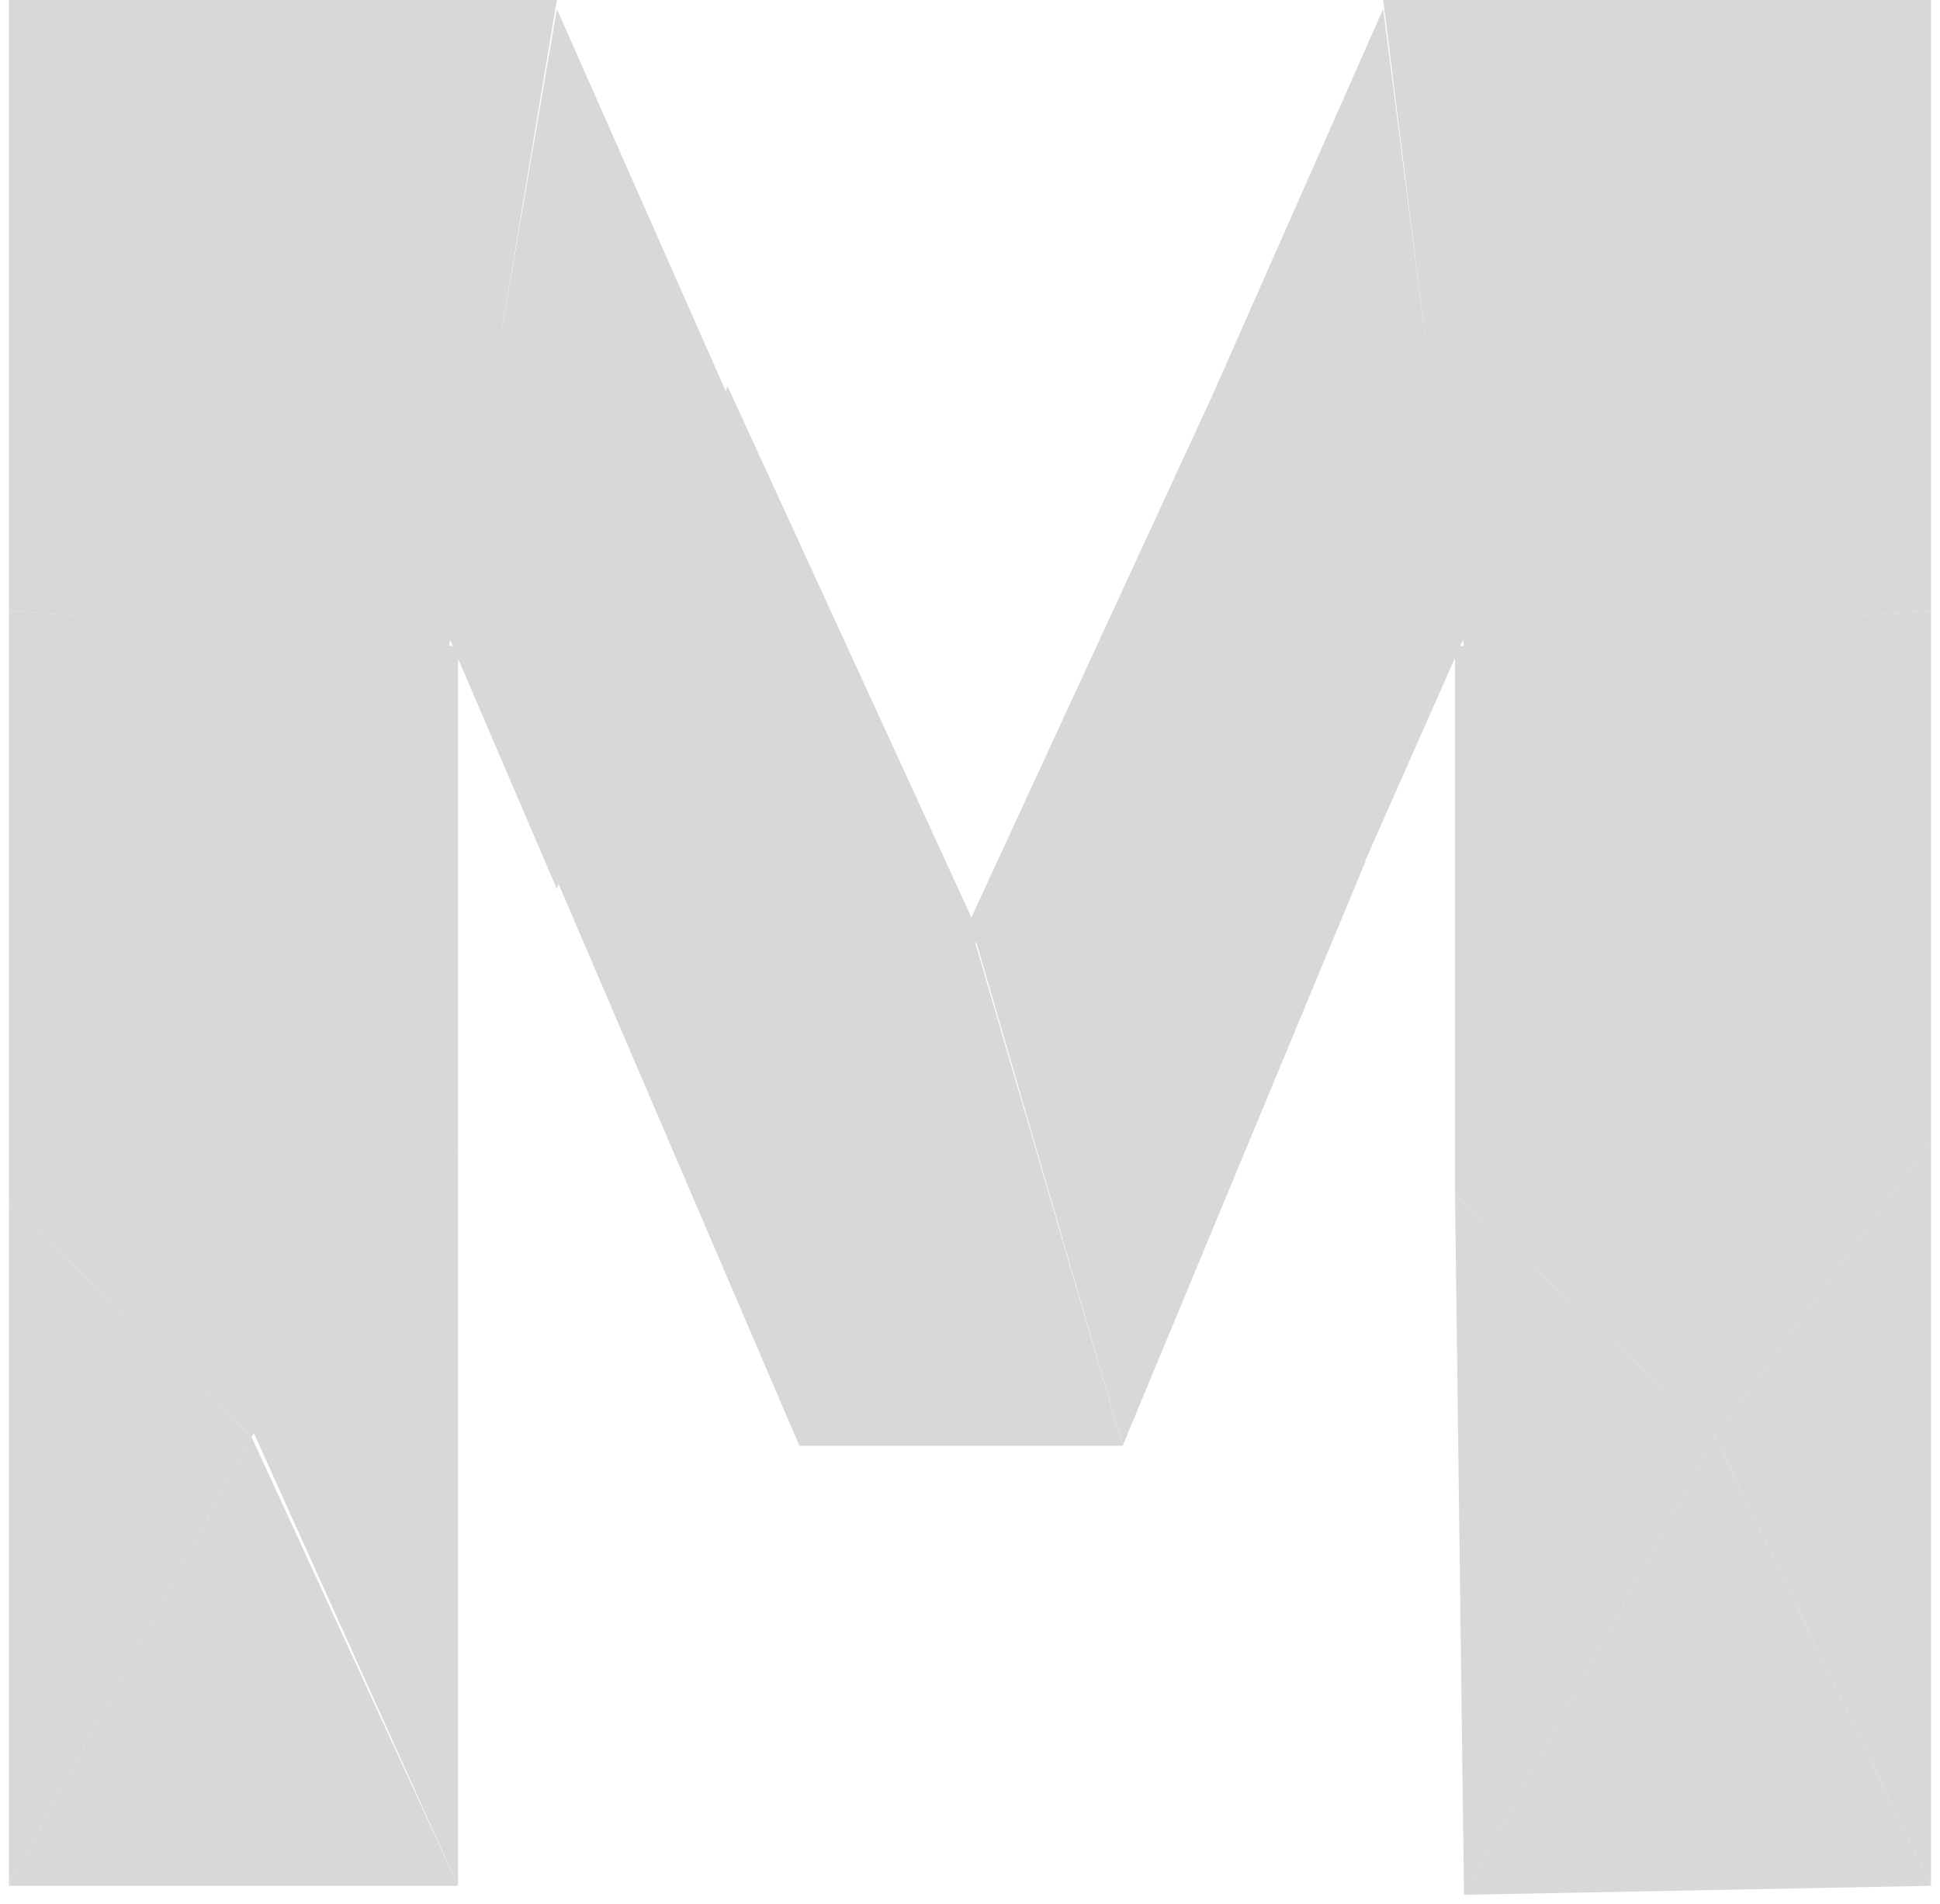 <?xml version="1.0" encoding="UTF-8"?>
<svg width="108px" height="106px" viewBox="0 0 108 106" version="1.1" xmlns="http://www.w3.org/2000/svg" xmlns:xlink="http://www.w3.org/1999/xlink">
    <!-- Generator: Sketch 42 (36781) - http://www.bohemiancoding.com/sketch -->
    <title>M</title>
    <desc>Created with Sketch.</desc>
    <defs></defs>
    <g id="Page-1" stroke="none" stroke-width="1" fill="none" fill-rule="evenodd">
        <g id="Artboard-2" transform="translate(-306, -228)" fill="#D8D8D8">
            <g id="M" transform="translate(306, 228)">
                <polygon id="Triangle-20" points="54 51.5 62.5 80.5 44.5 80.5"></polygon>
                <polygon id="Triangle-21" points="40.5 21.5 54.5 52 44.5 80.5 31 49"></polygon>
                <polygon id="Triangle-21" transform="translate(65, 51.25) scale(-1, 1) translate(-65, -51.25) " points="62.5 22 76 51.25 67.5 80.5 54 48"></polygon>
                <polygon id="Triangle-22" points="31 0.5 40.5 22 31 49.5 25 35.5"></polygon>
                <polygon id="Triangle-22" transform="translate(74.5, 24.5) scale(-1, 1) translate(-74.5, -24.5) " points="72 0.5 81.5 22 73.25 48.5 67.5 35.5"></polygon>
                <polygon id="Triangle-23" points="0.5 -2.27373675e-13 31 -2.27373675e-13 25 36 0.5 34"></polygon>
                <polygon id="Triangle-23" transform="translate(92.25, 18) scale(-1, 1) translate(-92.25, -18) " points="77 0 107.5 0 103 36 77 34"></polygon>
                <polygon id="Triangle-24" points="0.5 34 25.5 36 25.5 64 14 80 0.5 67"></polygon>
                <polygon id="Triangle-25" points="0.5 67 14 80 0.5 105"></polygon>
                <polygon id="Triangle-26" points="25.5 64 25.5 105 14 79.5"></polygon>
                <polygon id="Triangle-27" points="14 80 25.5 105 0.5 105"></polygon>
                <polygon id="Triangle-24" points="81 36 107.5 34 107.5 63.5 95.5 80 81 66.5"></polygon>
                <polygon id="Triangle-25" points="81 66.5 95.5 80 81.5 105.5"></polygon>
                <polygon id="Triangle-26" points="107.5 63.5 107.5 105 95.5 80"></polygon>
                <polygon id="Triangle-27" points="95.5 80 107.5 105 81.5 105.5"></polygon>
            </g>
        </g>
    </g>
</svg>